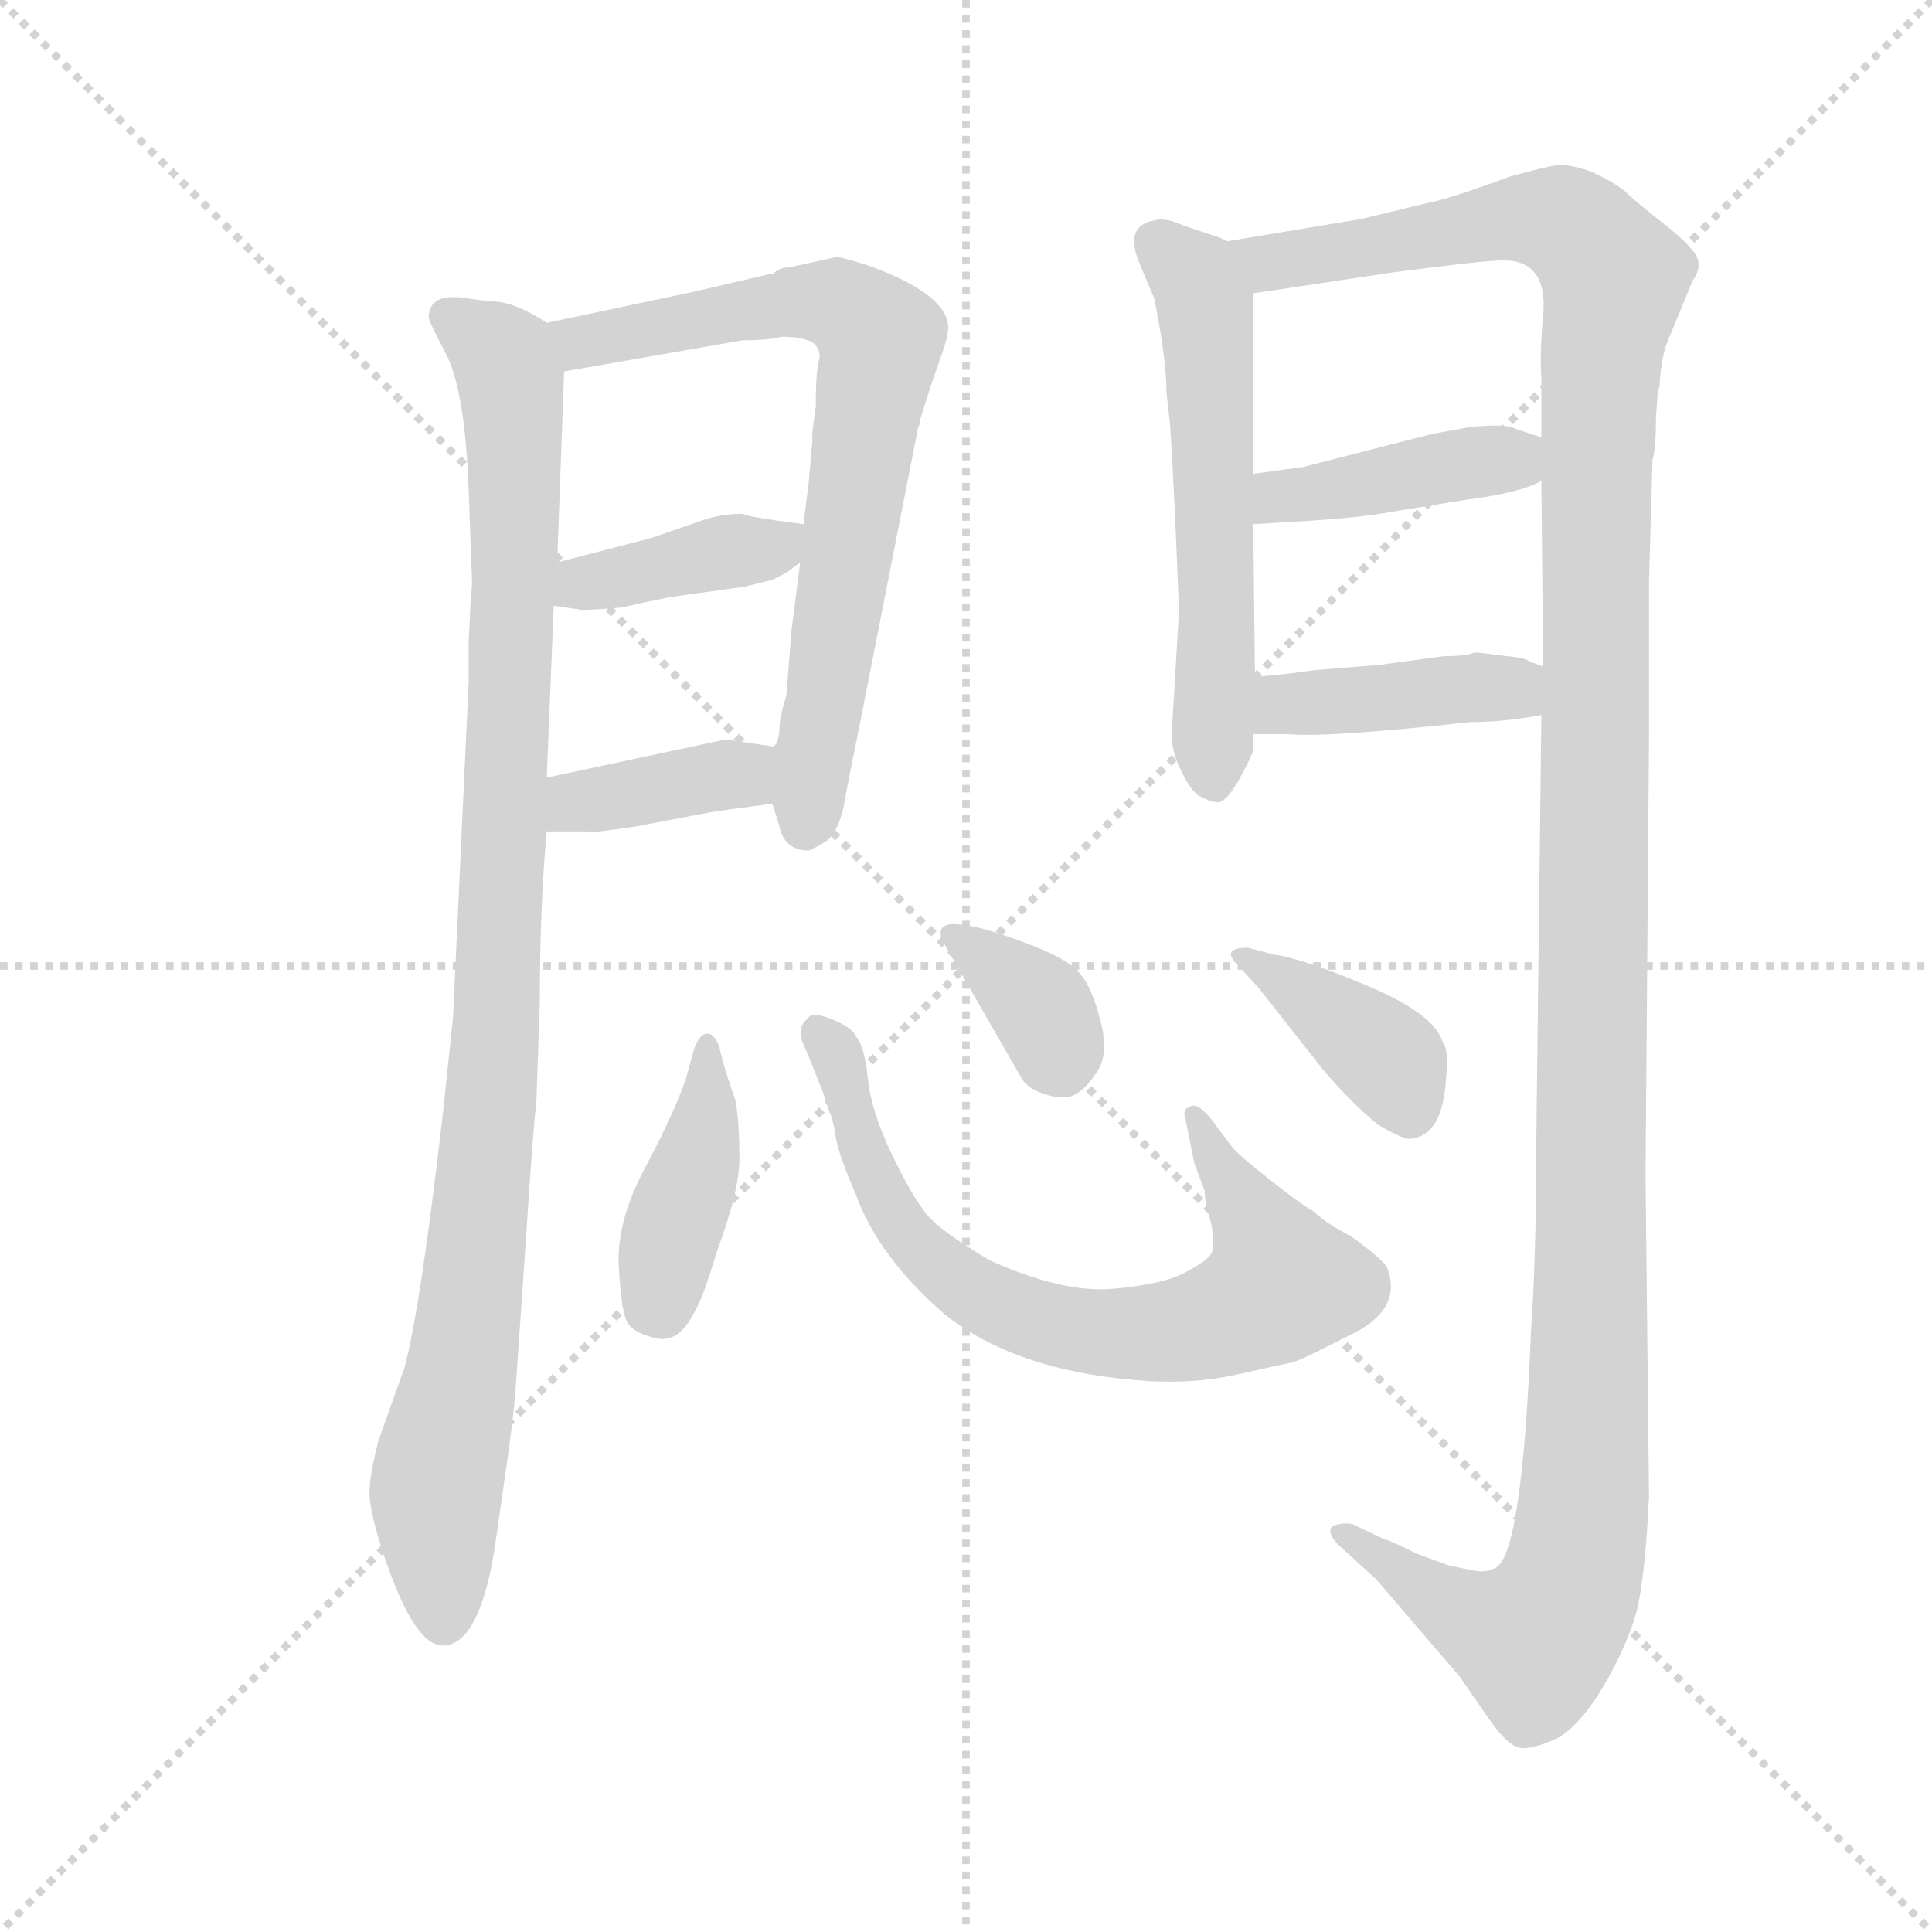 <svg version="1.1" viewBox="0 0 1024 1024" xmlns="http://www.w3.org/2000/svg">
  <g stroke="lightgray" stroke-dasharray="1,1" stroke-width="1" transform="scale(4, 4)">
    <line x1="0" y1="0" x2="256" y2="256"></line>
    <line x1="256" y1="0" x2="0" y2="256"></line>
    <line x1="128" y1="0" x2="128" y2="256"></line>
    <line x1="0" y1="128" x2="256" y2="128"></line>
  </g>
  <g transform="scale(0.92, -0.92) translate(60, -850)">
    <style type="text/css">
      
        @keyframes keyframes0 {
          from {
            stroke: blue;
            stroke-dashoffset: 1027;
            stroke-width: 128;
          }
          77% {
            animation-timing-function: step-end;
            stroke: blue;
            stroke-dashoffset: 0;
            stroke-width: 128;
          }
          to {
            stroke: black;
            stroke-width: 1024;
          }
        }
        #make-me-a-hanzi-animation-0 {
          animation: keyframes0 1.086s both;
          animation-delay: 0s;
          animation-timing-function: linear;
        }
      
        @keyframes keyframes1 {
          from {
            stroke: blue;
            stroke-dashoffset: 731;
            stroke-width: 128;
          }
          70% {
            animation-timing-function: step-end;
            stroke: blue;
            stroke-dashoffset: 0;
            stroke-width: 128;
          }
          to {
            stroke: black;
            stroke-width: 1024;
          }
        }
        #make-me-a-hanzi-animation-1 {
          animation: keyframes1 0.845s both;
          animation-delay: 1.086s;
          animation-timing-function: linear;
        }
      
        @keyframes keyframes2 {
          from {
            stroke: blue;
            stroke-dashoffset: 392;
            stroke-width: 128;
          }
          56% {
            animation-timing-function: step-end;
            stroke: blue;
            stroke-dashoffset: 0;
            stroke-width: 128;
          }
          to {
            stroke: black;
            stroke-width: 1024;
          }
        }
        #make-me-a-hanzi-animation-2 {
          animation: keyframes2 0.569s both;
          animation-delay: 1.931s;
          animation-timing-function: linear;
        }
      
        @keyframes keyframes3 {
          from {
            stroke: blue;
            stroke-dashoffset: 381;
            stroke-width: 128;
          }
          55% {
            animation-timing-function: step-end;
            stroke: blue;
            stroke-dashoffset: 0;
            stroke-width: 128;
          }
          to {
            stroke: black;
            stroke-width: 1024;
          }
        }
        #make-me-a-hanzi-animation-3 {
          animation: keyframes3 0.56s both;
          animation-delay: 2.5s;
          animation-timing-function: linear;
        }
      
        @keyframes keyframes4 {
          from {
            stroke: blue;
            stroke-dashoffset: 576;
            stroke-width: 128;
          }
          65% {
            animation-timing-function: step-end;
            stroke: blue;
            stroke-dashoffset: 0;
            stroke-width: 128;
          }
          to {
            stroke: black;
            stroke-width: 1024;
          }
        }
        #make-me-a-hanzi-animation-4 {
          animation: keyframes4 0.719s both;
          animation-delay: 3.06s;
          animation-timing-function: linear;
        }
      
        @keyframes keyframes5 {
          from {
            stroke: blue;
            stroke-dashoffset: 1408;
            stroke-width: 128;
          }
          82% {
            animation-timing-function: step-end;
            stroke: blue;
            stroke-dashoffset: 0;
            stroke-width: 128;
          }
          to {
            stroke: black;
            stroke-width: 1024;
          }
        }
        #make-me-a-hanzi-animation-5 {
          animation: keyframes5 1.396s both;
          animation-delay: 3.778s;
          animation-timing-function: linear;
        }
      
        @keyframes keyframes6 {
          from {
            stroke: blue;
            stroke-dashoffset: 414;
            stroke-width: 128;
          }
          57% {
            animation-timing-function: step-end;
            stroke: blue;
            stroke-dashoffset: 0;
            stroke-width: 128;
          }
          to {
            stroke: black;
            stroke-width: 1024;
          }
        }
        #make-me-a-hanzi-animation-6 {
          animation: keyframes6 0.587s both;
          animation-delay: 5.174s;
          animation-timing-function: linear;
        }
      
        @keyframes keyframes7 {
          from {
            stroke: blue;
            stroke-dashoffset: 416;
            stroke-width: 128;
          }
          58% {
            animation-timing-function: step-end;
            stroke: blue;
            stroke-dashoffset: 0;
            stroke-width: 128;
          }
          to {
            stroke: black;
            stroke-width: 1024;
          }
        }
        #make-me-a-hanzi-animation-7 {
          animation: keyframes7 0.589s both;
          animation-delay: 5.761s;
          animation-timing-function: linear;
        }
      
        @keyframes keyframes8 {
          from {
            stroke: blue;
            stroke-dashoffset: 412;
            stroke-width: 128;
          }
          57% {
            animation-timing-function: step-end;
            stroke: blue;
            stroke-dashoffset: 0;
            stroke-width: 128;
          }
          to {
            stroke: black;
            stroke-width: 1024;
          }
        }
        #make-me-a-hanzi-animation-8 {
          animation: keyframes8 0.585s both;
          animation-delay: 6.35s;
          animation-timing-function: linear;
        }
      
        @keyframes keyframes9 {
          from {
            stroke: blue;
            stroke-dashoffset: 731;
            stroke-width: 128;
          }
          70% {
            animation-timing-function: step-end;
            stroke: blue;
            stroke-dashoffset: 0;
            stroke-width: 128;
          }
          to {
            stroke: black;
            stroke-width: 1024;
          }
        }
        #make-me-a-hanzi-animation-9 {
          animation: keyframes9 0.845s both;
          animation-delay: 6.935s;
          animation-timing-function: linear;
        }
      
        @keyframes keyframes10 {
          from {
            stroke: blue;
            stroke-dashoffset: 350;
            stroke-width: 128;
          }
          53% {
            animation-timing-function: step-end;
            stroke: blue;
            stroke-dashoffset: 0;
            stroke-width: 128;
          }
          to {
            stroke: black;
            stroke-width: 1024;
          }
        }
        #make-me-a-hanzi-animation-10 {
          animation: keyframes10 0.535s both;
          animation-delay: 7.78s;
          animation-timing-function: linear;
        }
      
        @keyframes keyframes11 {
          from {
            stroke: blue;
            stroke-dashoffset: 387;
            stroke-width: 128;
          }
          56% {
            animation-timing-function: step-end;
            stroke: blue;
            stroke-dashoffset: 0;
            stroke-width: 128;
          }
          to {
            stroke: black;
            stroke-width: 1024;
          }
        }
        #make-me-a-hanzi-animation-11 {
          animation: keyframes11 0.565s both;
          animation-delay: 8.315s;
          animation-timing-function: linear;
        }
      
    </style>
    
      <path d="M 255 664 Q 240 674 228 676 Q 216 677 210 678 Q 187 682 187 667 Q 187 665 198 644 Q 208 622 210 568 L 212 514 L 211 501 L 210 480 L 210 457 L 201 264 L 195 207 Q 182 95 173 62 L 158 20 Q 153 0 153 -8 Q 152 -15 158 -36 Q 177 -98 195 -98 Q 216 -98 225 -42 L 231 0 Q 236 34 237 49 L 243 136 Q 247 199 249 215 L 251 273 Q 251 329 255 371 L 255 402 L 259 501 L 261 526 L 265 636 C 266 659 266 659 255 664 Z" fill="lightgray"></path>
    
      <path d="M 395 696 Q 389 696 385 692 L 383 692 L 340 682 L 255 664 C 226 658 235 631 265 636 L 368 654 Q 384 654 390 656 Q 404 656 409 652 Q 413 648 412 643 Q 410 637 410 616 L 408 601 L 408 596 L 406 573 Q 403 549 403 548 L 401 526 L 396 487 L 393 449 Q 389 437 389 429 Q 388 420 385 420 C 380 403 380 403 385 387 L 389 374 Q 392 360 406 360 Q 407 360 417 366 Q 423 372 426 385 Q 428 397 435 431 L 469 604 Q 470 605 470 608 L 477 630 L 484 650 Q 487 660 486 664 Q 483 681 443 696 Q 429 701 422 702 L 395 696 Z" fill="lightgray"></path>
    
      <path d="M 259 501 L 273 499 Q 274 498 298 500 Q 311 503 326 506 L 369 512 L 385 516 L 393 520 L 401 526 C 425 544 426 545 403 548 L 388 550 Q 368 553 368 554 Q 355 554 344 550 L 315 540 L 261 526 C 232 518 229 505 259 501 Z" fill="lightgray"></path>
    
      <path d="M 255 371 L 280 371 Q 281 370 307 374 L 349 382 Q 355 383 385 387 C 415 391 415 416 385 420 L 358 424 L 255 402 C 226 396 225 371 255 371 Z" fill="lightgray"></path>
    
      <path d="M 647 711 L 643 713 L 622 720 Q 611 725 605 723 Q 587 720 597 697 L 605 678 Q 612 643 612 624 L 614 606 Q 615 594 617 552 L 619 504 L 619 494 L 615 427 Q 615 417 620 407 Q 625 396 630 392 Q 639 387 643 388 Q 648 390 655 403 Q 662 416 662 418 L 662 427 L 663 460 L 662 548 L 662 577 L 662 681 C 662 705 662 705 647 711 Z" fill="lightgray"></path>
    
      <path d="M 828 438 L 825 186 Q 825 125 822 83 Q 817 -44 802 -53 Q 797 -56 790 -55 L 775 -52 L 756 -45 Q 740 -37 738 -37 L 719 -28 Q 714 -27 708 -29 Q 704 -32 710 -39 L 733 -60 L 781 -116 L 799 -142 Q 809 -156 816 -157 Q 823 -158 838 -151 Q 851 -143 864 -121 Q 877 -99 883 -78 Q 888 -56 890 -12 L 888 173 L 890 424 L 890 515 L 892 585 Q 894 591 894 609 L 895 624 L 896 627 Q 897 645 901 654 L 915 688 Q 920 695 918 701 Q 916 707 900 720 Q 883 733 876 740 Q 868 746 857 751 Q 846 755 838 755 Q 830 754 809 748 Q 774 735 762 733 Q 750 730 725 724 L 647 711 C 617 706 632 677 662 681 L 742 693 Q 795 700 806 700 Q 832 700 829 668 Q 827 647 828 632 L 828 598 L 828 573 L 829 466 L 828 438 Z" fill="lightgray"></path>
    
      <path d="M 828 598 L 813 603 Q 808 606 787 604 L 765 600 L 691 581 L 662 577 C 632 573 632 546 662 548 L 695 550 Q 725 552 741 555 L 784 562 Q 816 566 828 573 C 855 586 856 589 828 598 Z" fill="lightgray"></path>
    
      <path d="M 787 434 Q 806 434 828 438 C 858 443 857 455 829 466 L 821 469 Q 819 471 808 472 L 792 474 L 789 474 Q 785 472 772 472 L 735 467 Q 711 465 698 464 L 683 462 L 663 460 C 633 457 632 427 662 427 L 683 427 Q 705 425 787 434 Z" fill="lightgray"></path>
    
      <path d="M 354 248 Q 351 255 347 254.5 Q 343 254 340 246 L 335 228 Q 328 208 311.5 177 Q 295 146 296.5 120 Q 298 94 301.5 88 Q 305 82 318 79 Q 331 76 340 94 Q 345 102 353 129 Q 366 164 366 182.5 Q 366 201 364 215 L 358 233 L 354 248 Z" fill="lightgray"></path>
    
      <path d="M 404 262 Q 399 257 403 248 Q 407 239 414 221 L 418 209 Q 420 205 421.5 195 Q 423 185 433 162 Q 446 126 484 93 Q 524 61 593 55 Q 625 52 652 58 Q 679 64 684 65 Q 689 66 716 80 Q 749 95 739 120 Q 736 125 718 138 Q 704 145 697 152 Q 691 155 672 170 Q 653 185 650 189 L 638 205 Q 629 216 625 212 Q 621 211 623 205 L 628 180 L 634 164 Q 634 160 635 156 L 638 144 Q 640 132 638 128 Q 636 124 623 117 Q 610 110 581 107.5 Q 552 105 510 124 Q 485 139 476.5 147.5 Q 468 156 455 182.5 Q 442 209 440 228.5 Q 438 248 433 253 Q 431 258 420 262.5 Q 409 267 406.5 264.5 L 404 262 Z" fill="lightgray"></path>
    
      <path d="M 483 308 L 529 228 Q 533 222 544 219 Q 555 216 560 220 Q 565 222 572 232.5 Q 579 243 574 262 Q 569 281 563 288 Q 557 297 531.5 306.5 Q 506 316 496 317 Q 478 320 483 308 Z" fill="lightgray"></path>
    
      <path d="M 659 304 Q 643 304 653 294 L 665 281 L 702 234 Q 719 214 734 202 Q 749 193 753 194 Q 771 196 773 228 Q 775 245 771 250 Q 766 266 728 282 Q 690 298 674 300 L 659 304 Z" fill="lightgray"></path>
    
    
      <clipPath id="make-me-a-hanzi-clip-0">
        <path d="M 255 664 Q 240 674 228 676 Q 216 677 210 678 Q 187 682 187 667 Q 187 665 198 644 Q 208 622 210 568 L 212 514 L 211 501 L 210 480 L 210 457 L 201 264 L 195 207 Q 182 95 173 62 L 158 20 Q 153 0 153 -8 Q 152 -15 158 -36 Q 177 -98 195 -98 Q 216 -98 225 -42 L 231 0 Q 236 34 237 49 L 243 136 Q 247 199 249 215 L 251 273 Q 251 329 255 371 L 255 402 L 259 501 L 261 526 L 265 636 C 266 659 266 659 255 664 Z"></path>
      </clipPath>
      <path clip-path="url(#make-me-a-hanzi-clip-0)" d="M 198 667 L 227 647 L 234 633 L 237 566 L 222 203 L 208 73 L 191 -9 L 196 -84" fill="none" id="make-me-a-hanzi-animation-0" stroke-dasharray="899 1798" stroke-linecap="round"></path>
    
      <clipPath id="make-me-a-hanzi-clip-1">
        <path d="M 395 696 Q 389 696 385 692 L 383 692 L 340 682 L 255 664 C 226 658 235 631 265 636 L 368 654 Q 384 654 390 656 Q 404 656 409 652 Q 413 648 412 643 Q 410 637 410 616 L 408 601 L 408 596 L 406 573 Q 403 549 403 548 L 401 526 L 396 487 L 393 449 Q 389 437 389 429 Q 388 420 385 420 C 380 403 380 403 385 387 L 389 374 Q 392 360 406 360 Q 407 360 417 366 Q 423 372 426 385 Q 428 397 435 431 L 469 604 Q 470 605 470 608 L 477 630 L 484 650 Q 487 660 486 664 Q 483 681 443 696 Q 429 701 422 702 L 395 696 Z"></path>
      </clipPath>
      <path clip-path="url(#make-me-a-hanzi-clip-1)" d="M 263 659 L 285 654 L 406 677 L 428 672 L 446 654 L 405 376" fill="none" id="make-me-a-hanzi-animation-1" stroke-dasharray="603 1206" stroke-linecap="round"></path>
    
      <clipPath id="make-me-a-hanzi-clip-2">
        <path d="M 259 501 L 273 499 Q 274 498 298 500 Q 311 503 326 506 L 369 512 L 385 516 L 393 520 L 401 526 C 425 544 426 545 403 548 L 388 550 Q 368 553 368 554 Q 355 554 344 550 L 315 540 L 261 526 C 232 518 229 505 259 501 Z"></path>
      </clipPath>
      <path clip-path="url(#make-me-a-hanzi-clip-2)" d="M 267 507 L 275 514 L 386 534 L 395 543" fill="none" id="make-me-a-hanzi-animation-2" stroke-dasharray="264 528" stroke-linecap="round"></path>
    
      <clipPath id="make-me-a-hanzi-clip-3">
        <path d="M 255 371 L 280 371 Q 281 370 307 374 L 349 382 Q 355 383 385 387 C 415 391 415 416 385 420 L 358 424 L 255 402 C 226 396 225 371 255 371 Z"></path>
      </clipPath>
      <path clip-path="url(#make-me-a-hanzi-clip-3)" d="M 261 379 L 272 388 L 367 404 L 377 415" fill="none" id="make-me-a-hanzi-animation-3" stroke-dasharray="253 506" stroke-linecap="round"></path>
    
      <clipPath id="make-me-a-hanzi-clip-4">
        <path d="M 647 711 L 643 713 L 622 720 Q 611 725 605 723 Q 587 720 597 697 L 605 678 Q 612 643 612 624 L 614 606 Q 615 594 617 552 L 619 504 L 619 494 L 615 427 Q 615 417 620 407 Q 625 396 630 392 Q 639 387 643 388 Q 648 390 655 403 Q 662 416 662 418 L 662 427 L 663 460 L 662 548 L 662 577 L 662 681 C 662 705 662 705 647 711 Z"></path>
      </clipPath>
      <path clip-path="url(#make-me-a-hanzi-clip-4)" d="M 608 708 L 628 691 L 634 673 L 640 570 L 639 398" fill="none" id="make-me-a-hanzi-animation-4" stroke-dasharray="448 896" stroke-linecap="round"></path>
    
      <clipPath id="make-me-a-hanzi-clip-5">
        <path d="M 828 438 L 825 186 Q 825 125 822 83 Q 817 -44 802 -53 Q 797 -56 790 -55 L 775 -52 L 756 -45 Q 740 -37 738 -37 L 719 -28 Q 714 -27 708 -29 Q 704 -32 710 -39 L 733 -60 L 781 -116 L 799 -142 Q 809 -156 816 -157 Q 823 -158 838 -151 Q 851 -143 864 -121 Q 877 -99 883 -78 Q 888 -56 890 -12 L 888 173 L 890 424 L 890 515 L 892 585 Q 894 591 894 609 L 895 624 L 896 627 Q 897 645 901 654 L 915 688 Q 920 695 918 701 Q 916 707 900 720 Q 883 733 876 740 Q 868 746 857 751 Q 846 755 838 755 Q 830 754 809 748 Q 774 735 762 733 Q 750 730 725 724 L 647 711 C 617 706 632 677 662 681 L 742 693 Q 795 700 806 700 Q 832 700 829 668 Q 827 647 828 632 L 828 598 L 828 573 L 829 466 L 828 438 Z"></path>
      </clipPath>
      <path clip-path="url(#make-me-a-hanzi-clip-5)" d="M 655 709 L 680 699 L 809 724 L 837 723 L 857 708 L 870 687 L 861 626 L 855 26 L 846 -56 L 824 -95 L 787 -82 L 714 -33" fill="none" id="make-me-a-hanzi-animation-5" stroke-dasharray="1280 2560" stroke-linecap="round"></path>
    
      <clipPath id="make-me-a-hanzi-clip-6">
        <path d="M 828 598 L 813 603 Q 808 606 787 604 L 765 600 L 691 581 L 662 577 C 632 573 632 546 662 548 L 695 550 Q 725 552 741 555 L 784 562 Q 816 566 828 573 C 855 586 856 589 828 598 Z"></path>
      </clipPath>
      <path clip-path="url(#make-me-a-hanzi-clip-6)" d="M 667 555 L 677 564 L 796 585 L 819 579" fill="none" id="make-me-a-hanzi-animation-6" stroke-dasharray="286 572" stroke-linecap="round"></path>
    
      <clipPath id="make-me-a-hanzi-clip-7">
        <path d="M 787 434 Q 806 434 828 438 C 858 443 857 455 829 466 L 821 469 Q 819 471 808 472 L 792 474 L 789 474 Q 785 472 772 472 L 735 467 Q 711 465 698 464 L 683 462 L 663 460 C 633 457 632 427 662 427 L 683 427 Q 705 425 787 434 Z"></path>
      </clipPath>
      <path clip-path="url(#make-me-a-hanzi-clip-7)" d="M 667 432 L 693 446 L 810 454 L 820 445" fill="none" id="make-me-a-hanzi-animation-7" stroke-dasharray="288 576" stroke-linecap="round"></path>
    
      <clipPath id="make-me-a-hanzi-clip-8">
        <path d="M 354 248 Q 351 255 347 254.5 Q 343 254 340 246 L 335 228 Q 328 208 311.5 177 Q 295 146 296.5 120 Q 298 94 301.5 88 Q 305 82 318 79 Q 331 76 340 94 Q 345 102 353 129 Q 366 164 366 182.5 Q 366 201 364 215 L 358 233 L 354 248 Z"></path>
      </clipPath>
      <path clip-path="url(#make-me-a-hanzi-clip-8)" d="M 347 247 L 343 188 L 314 96" fill="none" id="make-me-a-hanzi-animation-8" stroke-dasharray="284 568" stroke-linecap="round"></path>
    
      <clipPath id="make-me-a-hanzi-clip-9">
        <path d="M 404 262 Q 399 257 403 248 Q 407 239 414 221 L 418 209 Q 420 205 421.5 195 Q 423 185 433 162 Q 446 126 484 93 Q 524 61 593 55 Q 625 52 652 58 Q 679 64 684 65 Q 689 66 716 80 Q 749 95 739 120 Q 736 125 718 138 Q 704 145 697 152 Q 691 155 672 170 Q 653 185 650 189 L 638 205 Q 629 216 625 212 Q 621 211 623 205 L 628 180 L 634 164 Q 634 160 635 156 L 638 144 Q 640 132 638 128 Q 636 124 623 117 Q 610 110 581 107.5 Q 552 105 510 124 Q 485 139 476.5 147.5 Q 468 156 455 182.5 Q 442 209 440 228.5 Q 438 248 433 253 Q 431 258 420 262.5 Q 409 267 406.5 264.5 L 404 262 Z"></path>
      </clipPath>
      <path clip-path="url(#make-me-a-hanzi-clip-9)" d="M 412 256 L 422 242 L 442 174 L 461 141 L 501 105 L 545 87 L 616 83 L 652 93 L 678 110 L 631 207" fill="none" id="make-me-a-hanzi-animation-9" stroke-dasharray="603 1206" stroke-linecap="round"></path>
    
      <clipPath id="make-me-a-hanzi-clip-10">
        <path d="M 483 308 L 529 228 Q 533 222 544 219 Q 555 216 560 220 Q 565 222 572 232.5 Q 579 243 574 262 Q 569 281 563 288 Q 557 297 531.5 306.5 Q 506 316 496 317 Q 478 320 483 308 Z"></path>
      </clipPath>
      <path clip-path="url(#make-me-a-hanzi-clip-10)" d="M 494 306 L 537 272 L 551 235" fill="none" id="make-me-a-hanzi-animation-10" stroke-dasharray="222 444" stroke-linecap="round"></path>
    
      <clipPath id="make-me-a-hanzi-clip-11">
        <path d="M 659 304 Q 643 304 653 294 L 665 281 L 702 234 Q 719 214 734 202 Q 749 193 753 194 Q 771 196 773 228 Q 775 245 771 250 Q 766 266 728 282 Q 690 298 674 300 L 659 304 Z"></path>
      </clipPath>
      <path clip-path="url(#make-me-a-hanzi-clip-11)" d="M 661 296 L 735 244 L 753 208" fill="none" id="make-me-a-hanzi-animation-11" stroke-dasharray="259 518" stroke-linecap="round"></path>
    
  </g>
</svg>